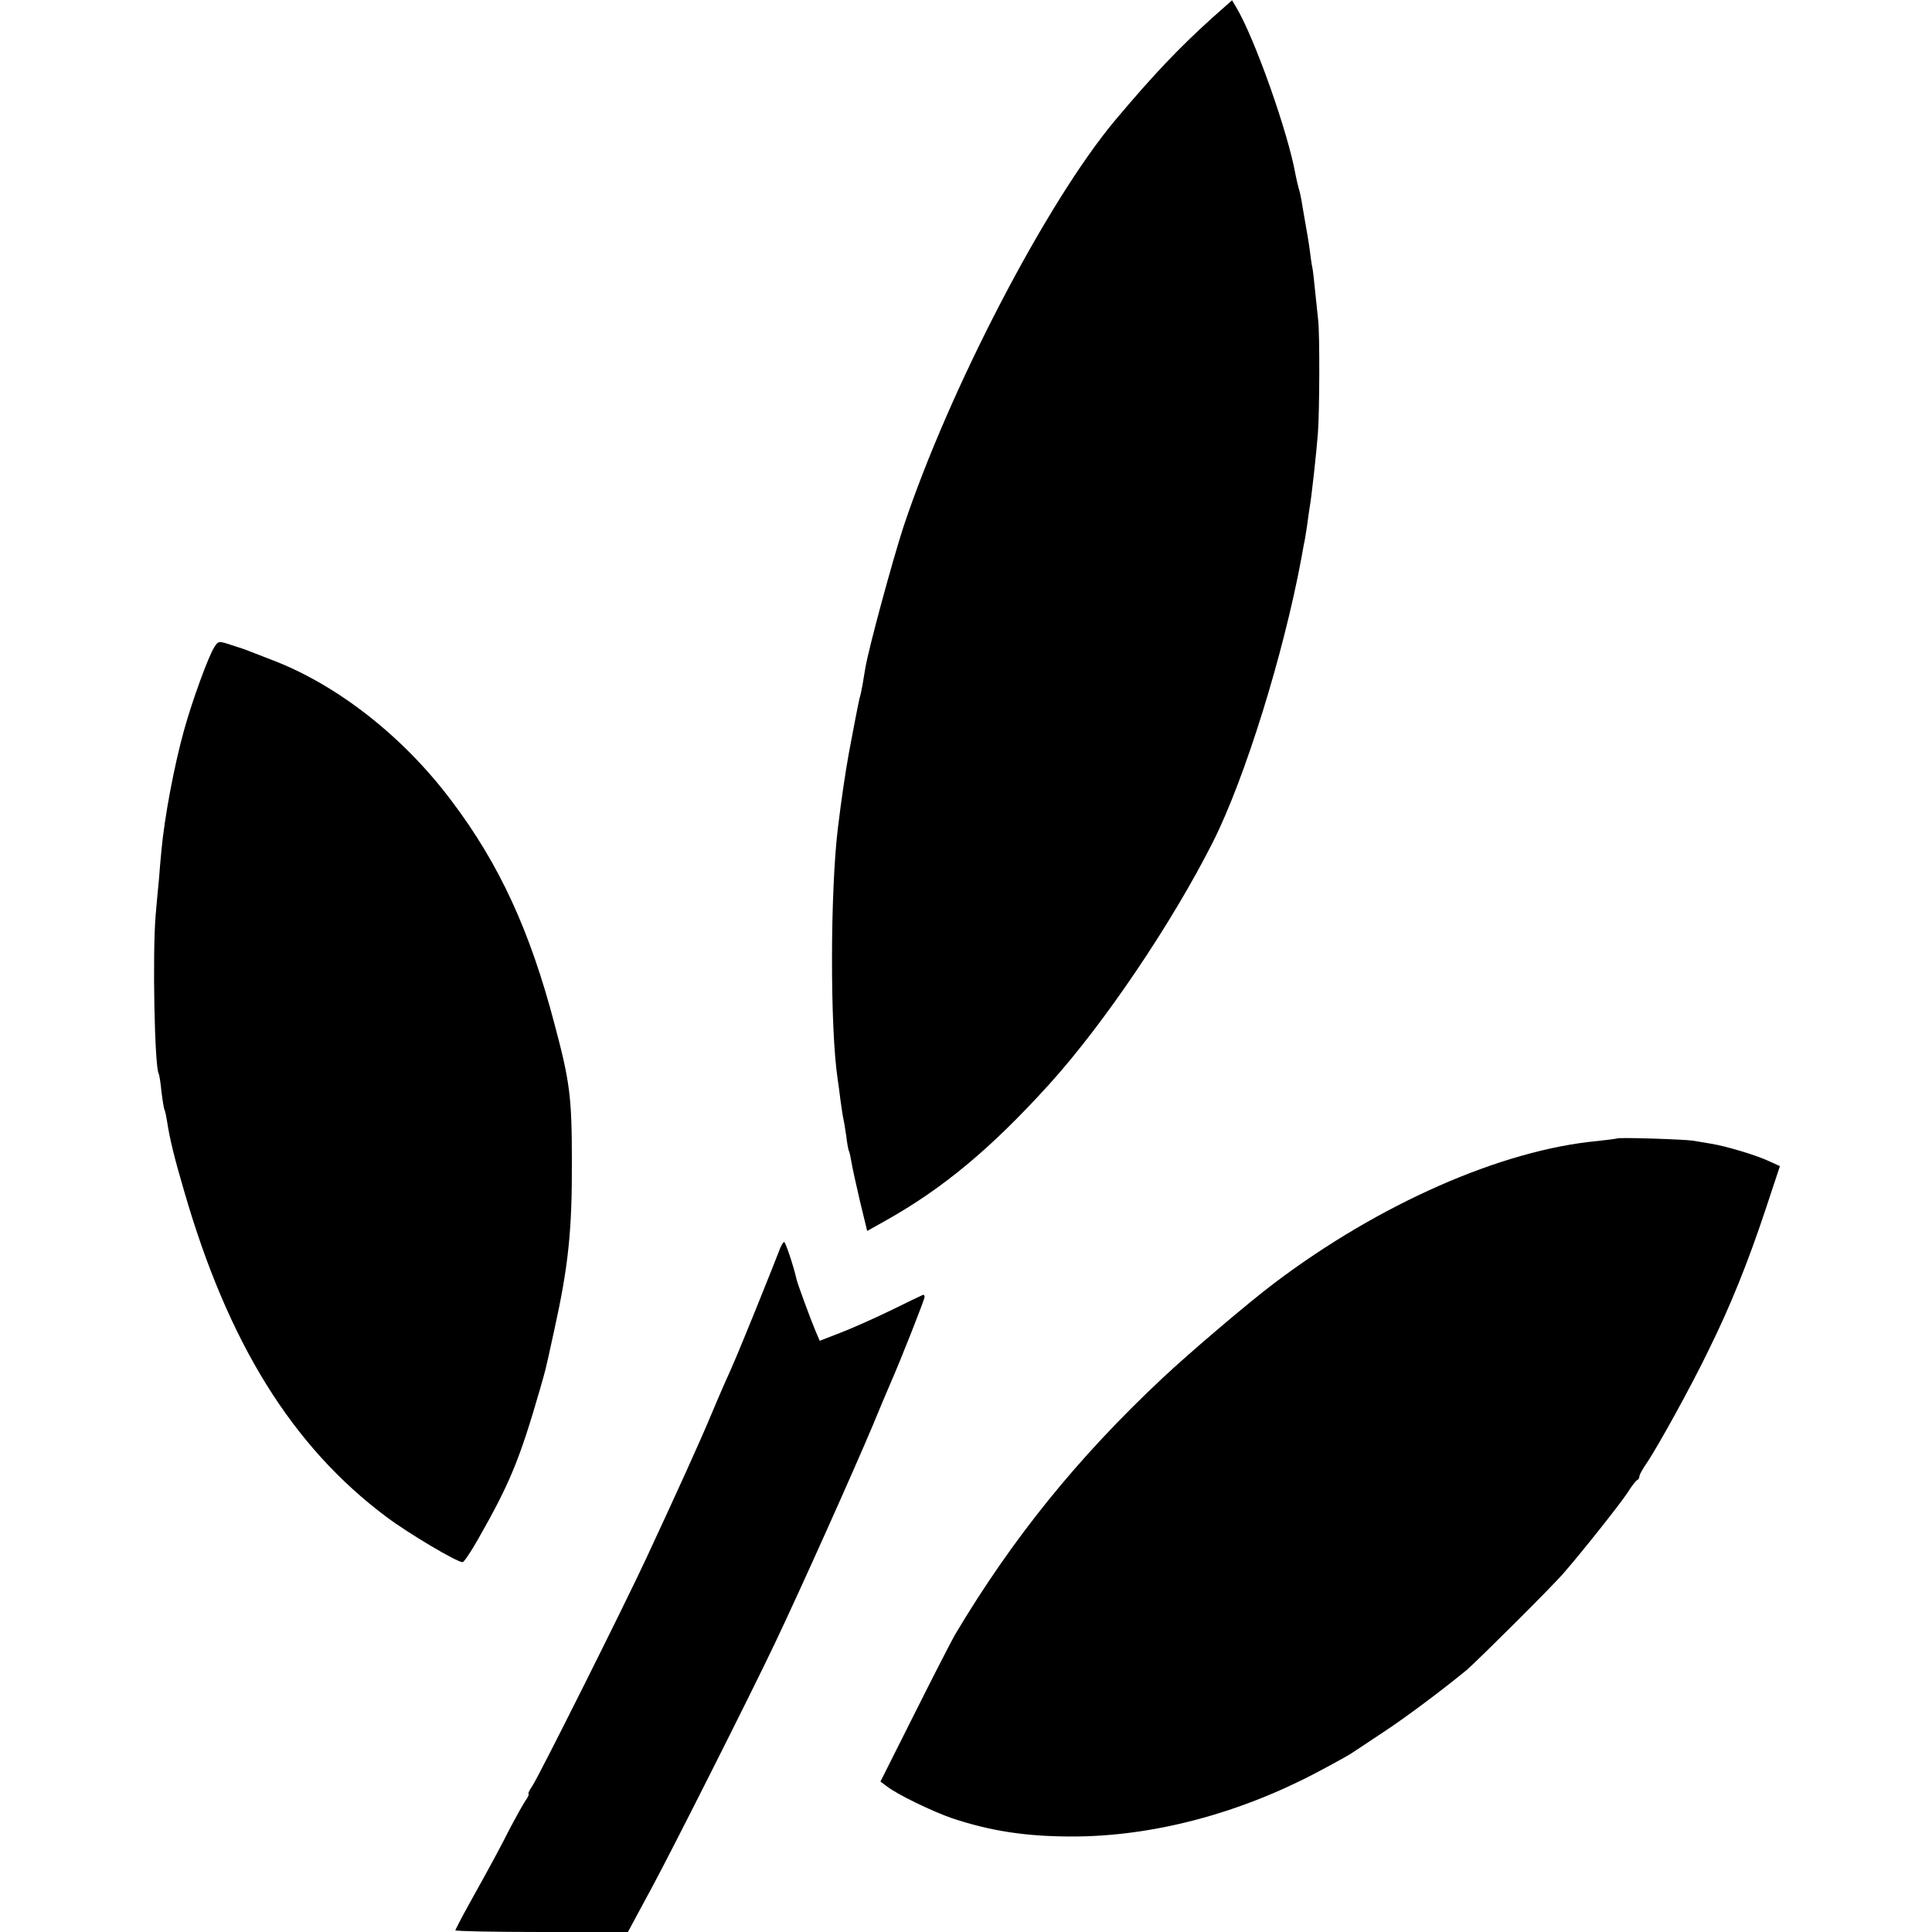 <?xml version="1.0" standalone="no"?>
<!DOCTYPE svg PUBLIC "-//W3C//DTD SVG 20010904//EN"
 "http://www.w3.org/TR/2001/REC-SVG-20010904/DTD/svg10.dtd">
<svg version="1.0" xmlns="http://www.w3.org/2000/svg"
 width="700pt" height="700pt" viewBox="0 0 700 700"
 preserveAspectRatio="xMidYMid meet">
<g transform="translate(0,700) scale(0.1,-0.1)"
fill="#000000" stroke="none">
<path d="M4394 6937 c-119 -107 -217 -210 -353 -372 -249 -297 -602 -976 -768
-1475 -39 -120 -126 -439 -138 -512 -3 -16 -7 -43 -10 -60 -3 -18 -8 -40 -11
-49 -2 -9 -11 -52 -19 -95 -8 -43 -17 -91 -20 -106 -11 -60 -27 -167 -39 -267
-28 -228 -29 -725 -1 -911 2 -14 7 -47 10 -75 4 -27 8 -57 10 -65 2 -8 7 -37
11 -65 3 -27 8 -53 10 -56 2 -3 6 -21 9 -40 3 -19 17 -82 31 -142 l26 -107 66
37 c209 117 384 263 595 496 198 219 445 585 592 877 116 230 256 682 320
1027 3 16 7 38 9 50 3 11 8 43 12 70 3 26 8 55 9 64 6 29 25 202 30 269 6 78
7 361 1 410 -2 19 -7 67 -11 105 -4 39 -8 77 -10 85 -2 8 -6 35 -9 60 -3 25
-11 72 -17 105 -6 33 -12 70 -14 82 -2 11 -6 30 -10 42 -3 11 -8 33 -11 48
-27 153 -148 494 -214 605 l-16 27 -70 -62z"/>
<path d="M777 4656 c-21 -31 -81 -196 -110 -301 -36 -129 -71 -316 -82 -435
-3 -30 -7 -77 -9 -105 -3 -27 -8 -86 -12 -130 -12 -141 -4 -550 11 -575 2 -3
7 -33 10 -65 4 -33 9 -63 11 -66 2 -3 6 -21 9 -40 10 -66 27 -135 62 -254 159
-551 392 -926 733 -1181 80 -60 255 -164 276 -164 5 0 30 37 56 83 114 200
150 286 224 542 21 74 17 54 52 215 51 230 65 362 64 610 0 235 -7 290 -63
500 -89 339 -200 579 -372 807 -175 234 -415 422 -652 512 -33 13 -69 27 -80
31 -11 5 -41 15 -67 23 -45 15 -47 15 -61 -7z"/>
<path d="M5858 2875 c-2 -1 -33 -5 -69 -9 -347 -32 -791 -227 -1172 -515 -93
-70 -307 -252 -406 -345 -307 -288 -543 -580 -751 -929 -12 -21 -78 -149 -146
-285 l-124 -247 23 -17 c36 -29 167 -92 237 -116 142 -47 269 -66 435 -66 288
0 599 81 884 231 57 30 115 62 130 72 14 9 66 44 116 77 79 52 210 150 300
224 37 32 310 303 350 350 68 78 206 252 232 292 15 24 31 45 36 46 4 2 7 8 7
14 0 5 13 28 29 51 41 62 159 275 223 408 78 158 141 315 204 504 l53 160 -42
19 c-48 22 -156 54 -207 62 -19 3 -48 8 -65 11 -32 5 -272 13 -277 8z"/>
<path d="M2821 2463 c-8 -21 -45 -114 -83 -208 -70 -172 -79 -193 -116 -275
-11 -25 -32 -74 -47 -110 -38 -91 -118 -268 -233 -515 -76 -164 -393 -798
-414 -827 -11 -16 -16 -28 -13 -28 3 0 -2 -12 -13 -27 -10 -16 -33 -57 -52
-93 -37 -73 -68 -131 -146 -271 -30 -54 -54 -100 -54 -103 0 -3 141 -6 313 -6
l312 0 20 37 c11 21 42 78 69 128 65 120 353 690 445 884 90 189 285 624 353
786 27 66 56 134 63 150 40 91 125 307 125 316 0 6 -3 9 -7 7 -5 -2 -57 -27
-118 -57 -60 -29 -143 -66 -183 -81 l-72 -28 -15 35 c-17 40 -66 173 -69 188
-11 49 -40 135 -45 135 -4 0 -13 -17 -20 -37z"/>
</g>
</svg>
